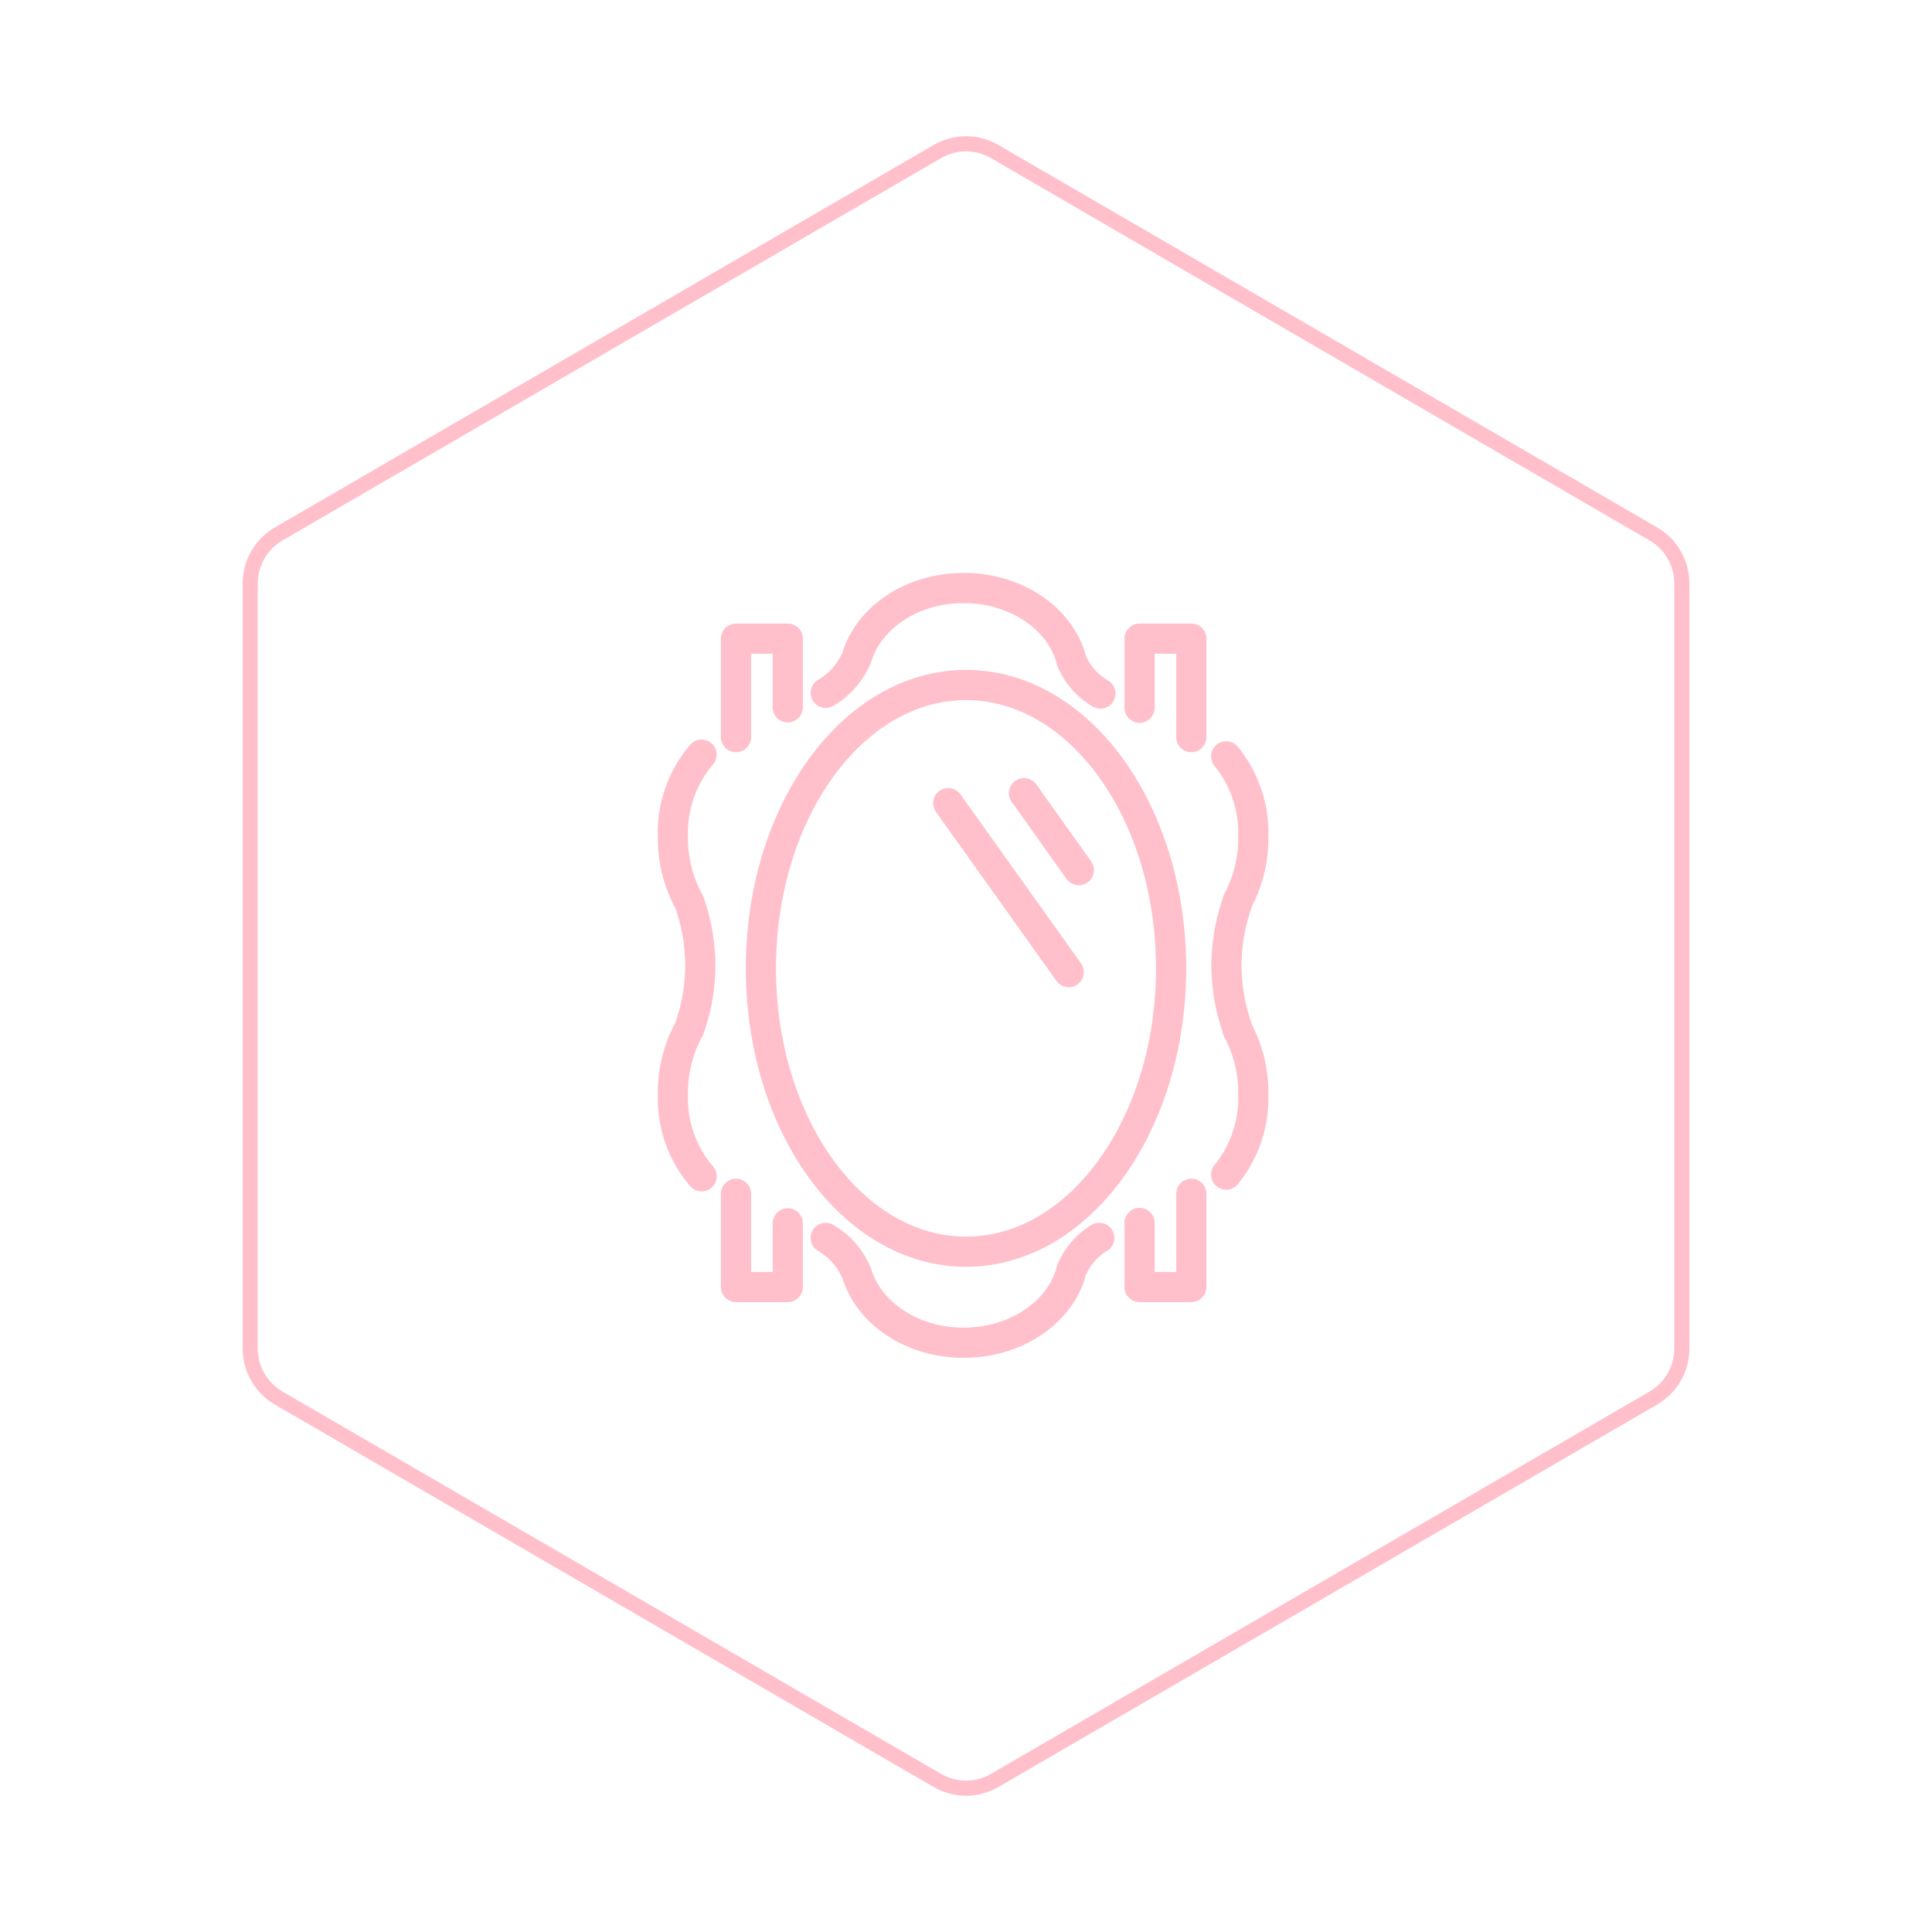 <svg id="hexo" viewBox="0 0 128 128" xmlns="http://www.w3.org/2000/svg">
  <g id="border">
    <path stroke="#FFC0CB" fill="none" stroke-width="1" d="m62.112,10.035c1.169,-0.678 2.608,-0.678 3.777,0l43.649,25.339c1.169,0.678 1.888,1.931 1.888,3.288l0,50.675c0,1.358 -0.719,2.611 -1.888,3.288l-43.649,25.339c-1.169,0.678 -2.608,0.678 -3.777,0l-43.649,-25.339c-1.169,-0.678 -1.888,-1.931 -1.888,-3.288l0,-50.675c0,-1.358 0.719,-2.611 1.888,-3.288l43.649,-25.339z" id="svg_1"/>
  </g>
  <svg id="emoji" x="28" y="28" viewBox="0 0 128 128" xmlns="http://www.w3.org/2000/svg">
  <g id="line-supplement">
    <line x1="39.843" x2="43.477" y1="24.552" y2="29.651" fill="none" stroke="#FFC0CB" stroke-linecap="round" stroke-linejoin="round" stroke-width="2"/>
    <line x1="34.824" x2="42.804" y1="25.212" y2="36.406" fill="none" stroke="#FFC0CB" stroke-linecap="round" stroke-linejoin="round" stroke-width="2"/>
  </g>
  <g id="line">
    <ellipse cx="36" cy="36.156" rx="13.588" ry="18.773" fill="none" stroke="#FFC0CB" stroke-linecap="round" stroke-linejoin="round" stroke-width="2"/>
    <path fill="none" stroke="#FFC0CB" stroke-linecap="round" stroke-linejoin="round" stroke-width="2" d="M24.191,18.863V14.312H20.762v6.522"/>
    <path fill="none" stroke="#FFC0CB" stroke-linecap="round" stroke-linejoin="round" stroke-width="2" d="M44.904,17.948a4.572,4.572,0,0,1-1.903-2.151c-.684-2.762-3.628-4.839-7.157-4.839-3.409,0-6.264,1.941-7.071,4.564A4.863,4.863,0,0,1,26.708,17.9"/>
    <path fill="none" stroke="#FFC0CB" stroke-linecap="round" stroke-linejoin="round" stroke-width="2" d="M50.928,20.839V14.312H47.499V18.89"/>
    <path fill="none" stroke="#FFC0CB" stroke-linecap="round" stroke-linejoin="round" stroke-width="2" d="M53.238,49.821a8.028,8.028,0,0,0,1.796-5.324,8.769,8.769,0,0,0-1.05-4.283l.007-.051a12.387,12.387,0,0,1,0-8.398l-.007-.049a8.769,8.769,0,0,0,1.05-4.282,8.028,8.028,0,0,0-1.796-5.324"/>
    <path fill="none" stroke="#FFC0CB" stroke-linecap="round" stroke-linejoin="round" stroke-width="2" d="M47.499,53.022v4.247h3.429V51.091"/>
    <path fill="none" stroke="#FFC0CB" stroke-linecap="round" stroke-linejoin="round" stroke-width="2" d="M26.706,54.014a4.872,4.872,0,0,1,2.067,2.381c.807,2.622,3.662,4.564,7.071,4.564,3.529,0,6.473-2.077,7.157-4.839A4.549,4.549,0,0,1,44.83,54.014"/>
    <path fill="none" stroke="#FFC0CB" stroke-linecap="round" stroke-linejoin="round" stroke-width="2" d="M20.762,51.096v6.173h3.429v-4.22"/>
    <path fill="none" stroke="#FFC0CB" stroke-linecap="round" stroke-linejoin="round" stroke-width="2" d="M18.482,21.997a7.934,7.934,0,0,0-1.899,5.436,8.737,8.737,0,0,0,1.079,4.331v.001a12.387,12.387,0,0,1,0,8.398l0,.002a8.737,8.737,0,0,0-1.079,4.331,7.929,7.929,0,0,0,1.9,5.437"/>
  </g>
</svg>
</svg>
